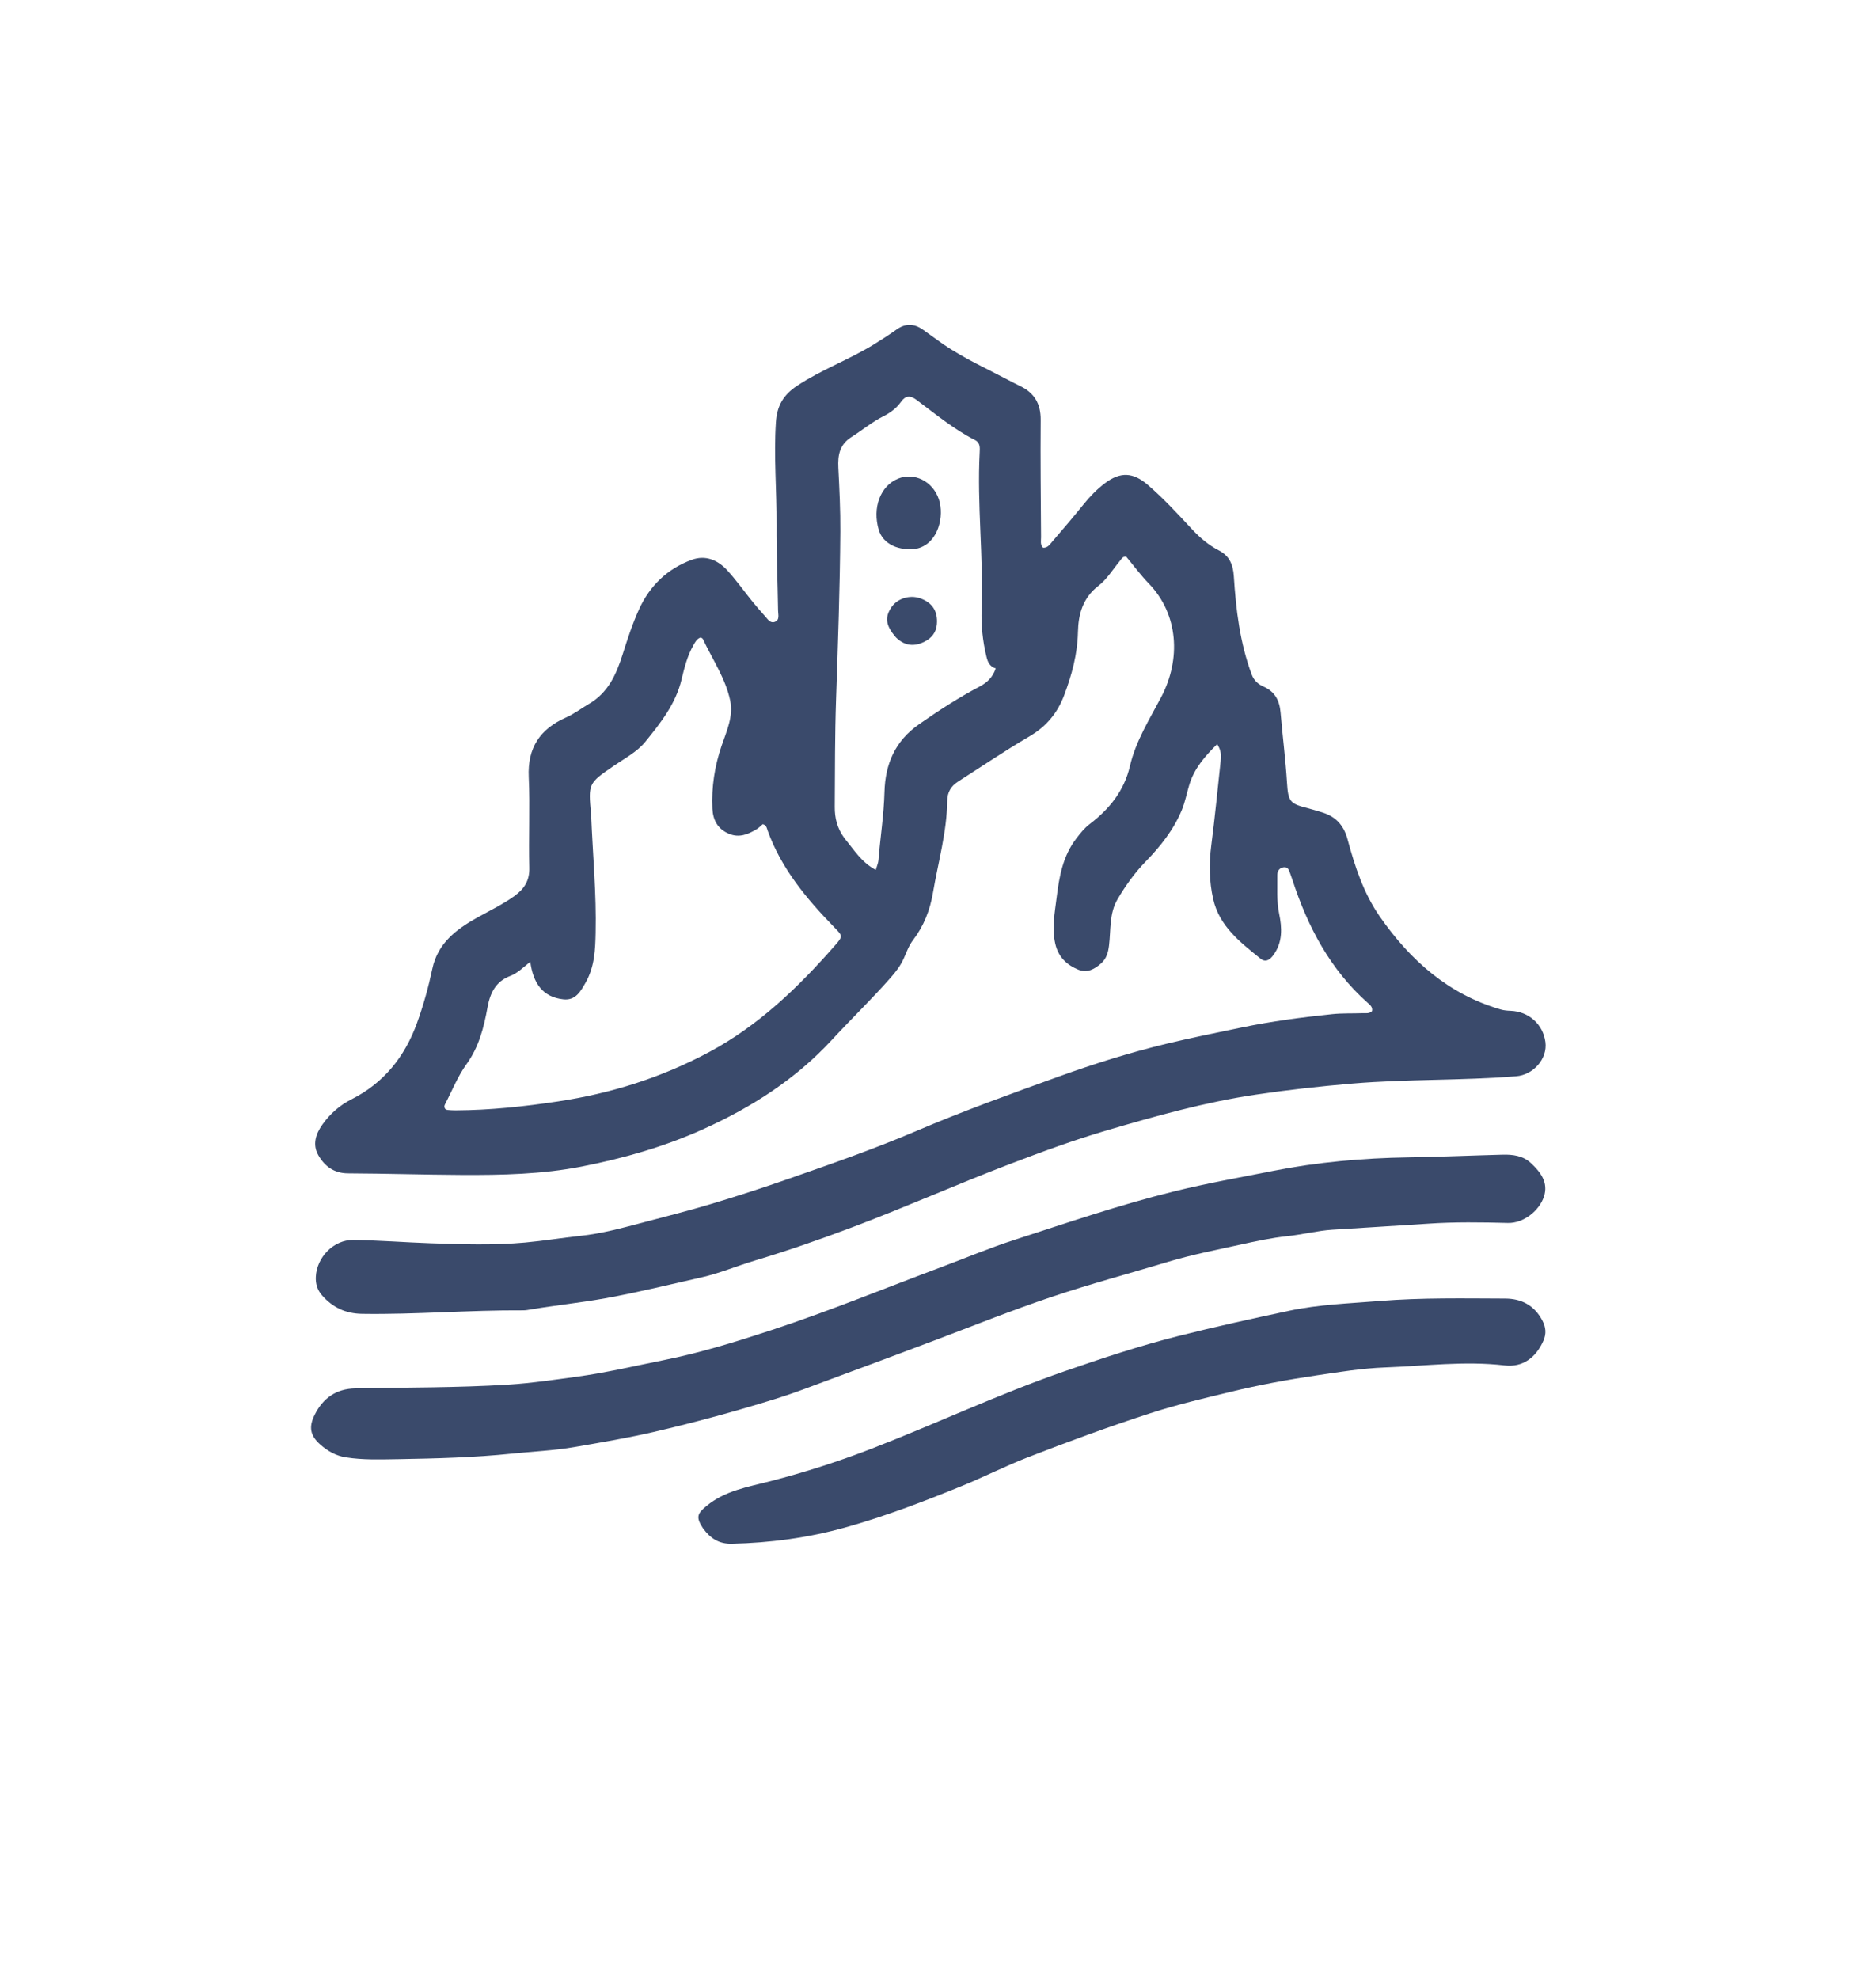 <svg width="1024" height="1080" xmlns="http://www.w3.org/2000/svg" xml:space="preserve" enable-background="new 0 0 1008 1024" version="1.1">
 <style>
  .bgColour { fill: #fff }
  .primaryColor { fill: #3A4A6B; }
 </style>
 <g>
  <title>Layer 1</title>
  <rect width="100%" height="100%"  class="bgColour" />
  <path id="towerMountainRiverTop" class="primaryColor" d="m515.005,187.981c11.505,7.788 23.833,13.332 35.747,19.629c2.06,1.089 4.134,2.153 6.232,3.166c7.711,3.726 11.136,9.709 11.059,18.403c-0.19,21.328 0.075,42.66 0.204,63.99c0.012,1.924 -0.562,4.019 1.046,5.773c2.584,0.19 3.805,-1.85 5.133,-3.391c5.763,-6.688 11.498,-13.407 17.036,-20.281c3.474,-4.313 7.271,-8.237 11.684,-11.56c8.399,-6.324 15.366,-5.957 23.343,0.916c8.607,7.416 16.276,15.758 23.984,24.056c4.348,4.681 9.077,8.77 14.786,11.717c5.706,2.945 7.794,7.519 8.216,14.134c1.162,18.236 3.303,36.399 9.803,53.724c1.225,3.264 3.591,5.249 6.494,6.533c6.253,2.766 8.675,7.685 9.224,14.194c1.074,12.749 2.707,25.436 3.505,38.229c0.63,10.102 1.536,11.436 11.107,13.82c2.415,0.602 4.778,1.411 7.176,2.083c7.801,2.185 12.532,6.683 14.781,15.018c3.981,14.754 8.729,29.376 17.625,42.158c16.612,23.868 37.392,42.328 65.925,50.67c1.726,0.505 3.591,0.664 5.4,0.728c9.918,0.349 17.751,7.341 19.022,17.075c1.199,9.183 -6.598,17.898 -15.926,18.654c-29.716,2.406 -59.583,1.482 -89.267,3.973c-17.659,1.482 -35.283,3.437 -52.878,6.051c-27.73,4.12 -54.55,11.65 -81.242,19.483c-18.088,5.308 -35.908,11.853 -53.604,18.629c-28.72,10.998 -56.826,23.497 -85.587,34.338c-17.548,6.615 -35.279,12.8 -53.28,18.191c-9.684,2.9 -19.027,6.887 -28.958,9.115c-17.459,3.918 -34.809,8.226 -52.457,11.397c-13.405,2.409 -26.922,3.785 -40.326,6.032c-1.474,0.247 -2.969,0.552 -4.452,0.543c-29.324,-0.191 -58.585,2.348 -87.921,1.904c-8.991,-0.136 -16.059,-3.462 -21.878,-10.122c-2.598,-2.974 -3.547,-6.361 -3.362,-10.138c0.521,-10.623 9.728,-20.176 20.355,-20.045c14.129,0.173 28.242,1.319 42.371,1.799c17.135,0.582 34.26,1.151 51.409,-0.392c10.118,-0.911 20.119,-2.585 30.206,-3.652c11.733,-1.242 23.146,-4.361 34.469,-7.362c12.298,-3.259 24.661,-6.357 36.874,-10.025c13.851,-4.161 27.592,-8.595 41.236,-13.36c23.862,-8.333 47.763,-16.622 71.003,-26.554c25.569,-10.928 51.696,-20.298 77.821,-29.728c19.232,-6.942 38.714,-13.047 58.582,-17.827c13.546,-3.259 27.216,-6.018 40.863,-8.844c16.41,-3.398 33.014,-5.59 49.669,-7.318c5.45,-0.565 10.982,-0.32 16.473,-0.522c1.765,-0.065 3.7,0.397 5.184,-1.143c0.479,-2.24 -1.156,-3.417 -2.454,-4.574c-20.375,-18.17 -32.584,-41.321 -40.926,-66.848c-0.414,-1.266 -0.873,-2.518 -1.318,-3.774c-0.624,-1.761 -1.215,-3.704 -3.651,-3.292c-2.319,0.392 -3.378,2.109 -3.347,4.33c0.095,6.976 -0.466,13.953 0.977,20.908c1.616,7.786 2.002,15.568 -3.031,22.534c-1.839,2.545 -4.217,4.425 -7.116,2.086c-11.032,-8.901 -22.494,-17.685 -25.851,-32.536c-2.17,-9.603 -2.311,-19.388 -1.036,-29.255c1.981,-15.334 3.465,-30.732 5.125,-46.106c0.321,-2.968 0.303,-5.917 -1.916,-9.142c-6.683,6.55 -12.46,13.21 -15.171,22.047c-1.414,4.609 -2.273,9.433 -4.107,13.86c-4.448,10.737 -11.636,19.818 -19.613,28.003c-6.143,6.303 -11.095,13.263 -15.481,20.709c-4.586,7.787 -3.611,16.778 -4.647,25.296c-0.466,3.829 -1.426,7.134 -4.335,9.73c-3.547,3.166 -7.638,5.351 -12.313,3.458c-6.421,-2.6 -11.056,-6.95 -12.705,-14.253c-1.936,-8.575 -0.247,-16.938 0.777,-25.294c1.396,-11.392 3.44,-22.708 10.802,-32.189c2.157,-2.778 4.323,-5.568 7.11,-7.682c10.798,-8.19 18.927,-18.204 22.06,-31.681c3.181,-13.685 10.627,-25.457 17.049,-37.637c10.943,-20.753 9.467,-45.292 -6.744,-62.058c-4.489,-4.643 -8.347,-9.897 -12.319,-14.661c-2.075,-0.162 -2.561,1.255 -3.385,2.242c-3.843,4.598 -7.049,10.027 -11.684,13.6c-8.615,6.638 -11.058,15.433 -11.277,25.399c-0.262,11.973 -3.338,23.271 -7.514,34.375c-3.651,9.71 -9.697,17.037 -18.831,22.391c-13.349,7.824 -26.194,16.509 -39.238,24.851c-3.785,2.421 -5.698,5.849 -5.755,10.431c-0.213,17.071 -4.971,33.437 -7.8,50.108c-1.623,9.563 -4.981,18.153 -10.894,25.893c-2.183,2.857 -3.484,6.431 -4.95,9.781c-1.828,4.179 -4.519,7.617 -7.538,11.037c-10.229,11.59 -21.353,22.328 -31.812,33.661c-19.835,21.493 -43.641,36.68 -70.016,48.624c-21.346,9.666 -43.696,16.007 -66.503,20.478c-21.584,4.231 -43.641,4.689 -65.619,4.576c-20.653,-0.106 -41.303,-0.757 -61.957,-0.858c-7.627,-0.037 -12.727,-3.857 -16.177,-9.867c-3.353,-5.842 -1.427,-11.663 2.244,-16.822c4.12,-5.791 9.398,-10.472 15.711,-13.65c17.773,-8.946 29.161,-23.208 35.861,-41.657c3.525,-9.707 6.256,-19.615 8.396,-29.701c2.947,-13.893 12.998,-21.477 24.501,-27.903c6.822,-3.811 13.909,-7.166 20.286,-11.774c5.313,-3.839 8.325,-8.366 8.137,-15.444c-0.437,-16.487 0.439,-33.02 -0.313,-49.484c-0.732,-16.003 6.186,-26.267 20.396,-32.529c4.413,-1.944 8.285,-4.947 12.44,-7.37c10.497,-6.124 14.919,-16.019 18.367,-26.884c2.663,-8.394 5.396,-16.839 9.041,-24.831c5.819,-12.757 15.429,-22.081 28.724,-26.942c7.561,-2.765 14.242,0.119 19.388,5.728c4.937,5.381 9.172,11.404 13.779,17.093c2.2,2.717 4.514,5.344 6.844,7.951c1.411,1.579 2.763,3.946 5.214,3.134c2.948,-0.975 1.939,-3.939 1.907,-6.101c-0.229,-15.655 -0.917,-31.309 -0.825,-46.96c0.11,-18.648 -1.586,-37.26 -0.362,-55.949c0.593,-9.056 4.101,-14.975 11.63,-19.944c13.285,-8.769 28.275,-14.199 41.757,-22.482c4.254,-2.613 8.461,-5.322 12.529,-8.213c4.882,-3.469 9.582,-3.241 14.316,0.112c3.669,2.599 7.304,5.244 11.255,8.064m-195.245,348.109c-2.779,4.819 -5.477,10.063 -12.219,9.341c-11.531,-1.235 -16.547,-9.028 -18.092,-20.508c-4.016,3.217 -7.052,6.246 -10.884,7.707c-8.033,3.062 -11.029,9.301 -12.463,17.168c-1.999,10.96 -4.647,21.584 -11.468,31.02c-4.822,6.67 -7.917,14.589 -11.765,21.96c-0.398,0.763 -0.494,1.581 0.14,2.463c0.33,0.16 0.756,0.516 1.211,0.558c1.488,0.138 2.987,0.227 4.481,0.22c18.801,-0.092 37.383,-2.084 55.999,-4.891c29.063,-4.383 56.498,-13.055 82.386,-26.92c27.031,-14.477 48.62,-35.317 68.579,-58.09c4.576,-5.221 4.339,-5.267 -0.433,-10.172c-15.057,-15.477 -28.752,-31.903 -36.224,-52.623c-0.459,-1.273 -0.632,-3.019 -2.671,-3.499c-1.063,0.888 -2.099,2.012 -3.357,2.76c-4.672,2.779 -9.446,4.836 -15.062,2.492c-6.17,-2.576 -8.769,-7.528 -9.061,-13.722c-0.553,-11.73 1.209,-23.154 5.011,-34.313c2.72,-7.983 6.527,-16.011 4.698,-24.678c-2.57,-12.179 -9.716,-22.496 -14.908,-33.606c-0.177,-0.38 -0.765,-0.568 -1.164,-0.847c-2.184,0.704 -3.05,2.576 -4.021,4.282c-3.325,5.84 -4.919,12.239 -6.473,18.74c-3.175,13.278 -11.564,23.861 -19.89,34.072c-4.381,5.372 -11.125,8.896 -17.014,12.945c-13.98,9.613 -14.032,9.538 -12.479,26.434c0.015,0.166 0.05,0.33 0.056,0.496c0.848,21.451 2.927,42.864 2.428,64.353c-0.208,8.94 -0.466,18.019 -5.338,26.86m141.186,-78.576c5.053,6.07 9.197,13.099 17.069,17.278c0.7,-2.427 1.364,-3.823 1.477,-5.261c0.98,-12.415 2.951,-24.743 3.277,-37.215c0.401,-15.35 5.811,-27.941 18.891,-37.044c10.67,-7.426 21.509,-14.492 33.009,-20.539c4.09,-2.15 7.249,-5.074 8.825,-9.93c-3.324,-1.026 -4.36,-3.484 -5.064,-6.403c-2.045,-8.472 -2.949,-17.107 -2.627,-25.736c1.066,-28.632 -2.55,-57.194 -1.056,-85.825c0.125,-2.405 0.334,-5.183 -2.436,-6.597c-11.64,-5.941 -21.665,-14.242 -32.047,-22.003c-3.4,-2.541 -5.993,-2.411 -8.424,1.002c-2.475,3.475 -5.739,5.957 -9.524,7.863c-6.268,3.155 -11.67,7.659 -17.549,11.399c-6.484,4.125 -7.527,9.858 -7.179,16.751c0.588,11.631 1.165,23.283 1.083,34.922c-0.212,30.454 -1.277,60.891 -2.316,91.329c-0.67,19.634 -0.6,39.295 -0.72,58.945c-0.036,5.916 1.269,11.577 5.313,17.065z"/>
  <path id="riverMiddle" class="primaryColor" d="m217.135,796.389c-9.796,0.163 -19.102,0.478 -28.377,-0.996c-5.513,-0.876 -10.06,-3.519 -14.054,-7.09c-5.449,-4.873 -6.233,-9.511 -2.949,-16.114c4.521,-9.092 11.723,-14.22 22.11,-14.431c27.793,-0.564 55.616,-0.311 83.368,-2.039c12.536,-0.781 25.004,-2.626 37.482,-4.319c16.004,-2.171 31.659,-5.891 47.418,-9.031c19.978,-3.98 39.487,-10.026 58.886,-16.396c31.447,-10.327 62.032,-22.919 93.004,-34.49c13.078,-4.886 25.976,-10.324 39.244,-14.622c29.009,-9.397 57.851,-19.289 87.537,-26.608c17.906,-4.415 36.004,-7.611 54.041,-11.18c24.347,-4.818 49.016,-7.004 73.856,-7.392c17.152,-0.268 34.295,-1.024 51.444,-1.475c5.592,-0.147 11.131,0.554 15.424,4.543c5.291,4.916 9.726,10.606 7.153,18.402c-2.476,7.5 -10.964,14.563 -19.691,14.331c-14.473,-0.385 -28.982,-0.597 -43.468,0.38c-17.418,1.174 -34.849,2.164 -52.27,3.294c-8.304,0.538 -16.381,2.665 -24.666,3.535c-8.554,0.897 -17.035,2.735 -25.456,4.582c-13.297,2.917 -26.713,5.538 -39.726,9.454c-21.147,6.364 -42.49,12.062 -63.445,19.107c-20.972,7.051 -41.493,15.246 -62.161,23.08c-19.728,7.478 -39.506,14.825 -59.29,22.154c-9.515,3.525 -18.987,7.222 -28.667,10.237c-22.037,6.863 -44.288,12.964 -66.79,18.172c-14.409,3.335 -28.982,5.779 -43.524,8.295c-11.255,1.947 -22.764,2.416 -34.154,3.598c-20.545,2.132 -41.166,2.648 -62.277,3.02z"/>
  <path id="riverBottom" class="primaryColor" d="m383.791,834.22c-4.021,-6.111 -3.304,-8.022 1.833,-12.265c10.213,-8.435 22.61,-10.381 34.872,-13.54c18.813,-4.847 37.322,-10.804 55.509,-17.853c35.194,-13.639 69.38,-29.784 105.072,-42.153c20.385,-7.064 40.883,-13.864 61.799,-19.151c20.116,-5.084 40.404,-9.517 60.7,-13.844c16.306,-3.477 32.994,-4.017 49.56,-5.355c22.77,-1.839 45.6,-1.391 68.414,-1.315c9.083,0.03 16.028,3.782 20.336,12.011c1.892,3.614 2.253,7.138 0.553,10.99c-4.062,9.202 -11.241,14.627 -21.118,13.474c-21.865,-2.554 -43.577,0.309 -65.321,1.108c-12.509,0.46 -25.001,2.499 -37.466,4.342c-15.775,2.332 -31.411,5.234 -46.859,8.98c-14.649,3.553 -29.328,6.981 -43.735,11.651c-22.455,7.277 -44.575,15.404 -66.56,23.93c-12.403,4.81 -24.268,10.879 -36.602,15.908c-20.793,8.478 -41.754,16.497 -63.363,22.527c-20.203,5.638 -40.932,8.44 -61.977,8.9c-6.942,0.152 -11.602,-2.865 -15.649,-8.345z"/>
  <path id="topWindow" class="primaryColor" d="m500.915,299.318c-10.378,1.776 -18.954,-2.415 -21.25,-10.09c-3.613,-12.075 0.875,-24.037 10.498,-27.978c8.716,-3.57 18.964,1.249 22.324,11.336c2.988,8.973 -0.153,23.677 -11.571,26.732z"/>
  <path id="bottomWindow" class="primaryColor" d="m489.077,347.942c-5.596,-6.458 -6.236,-10.876 -2.603,-16.37c3.246,-4.908 10.024,-7.053 15.822,-5.006c6.62,2.337 9.679,7.067 9.085,14.159c-0.383,4.573 -3.004,7.688 -6.946,9.602c-5.422,2.633 -10.582,2.273 -15.358,-2.384z"/>
 </g>
</svg>